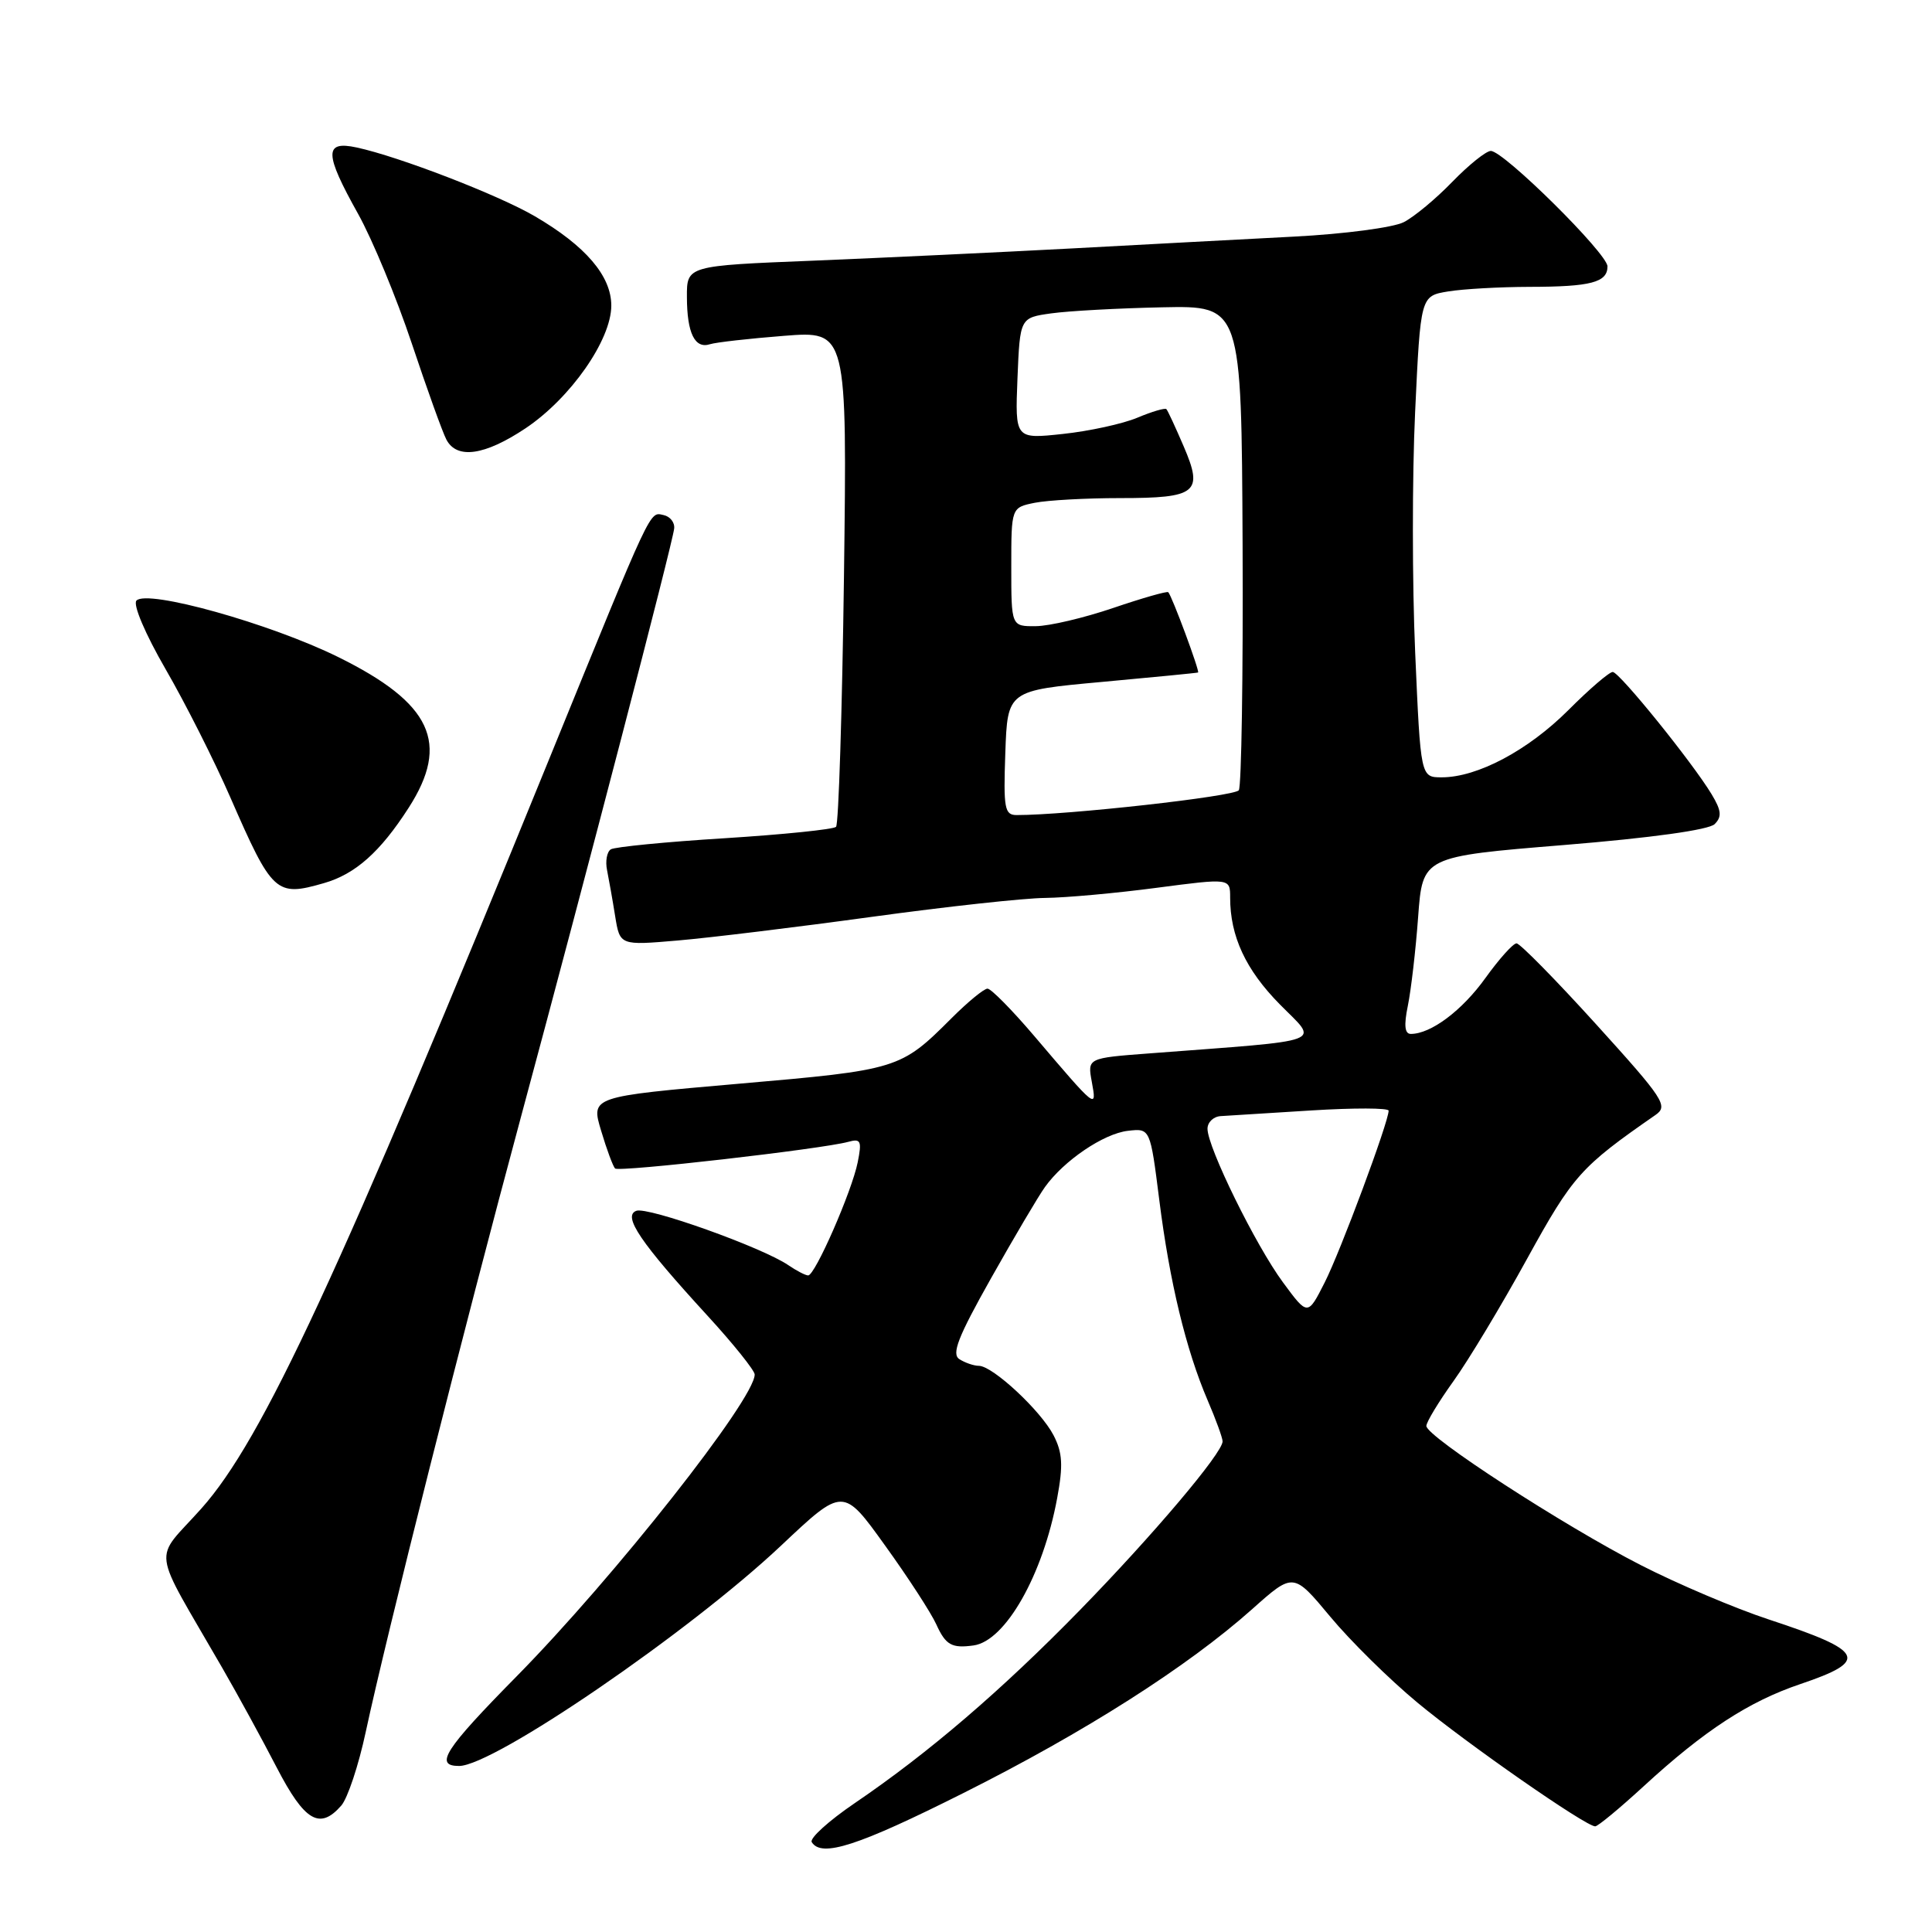<?xml version="1.0" encoding="UTF-8" standalone="no"?>
<!DOCTYPE svg PUBLIC "-//W3C//DTD SVG 1.1//EN" "http://www.w3.org/Graphics/SVG/1.1/DTD/svg11.dtd" >
<svg xmlns="http://www.w3.org/2000/svg" xmlns:xlink="http://www.w3.org/1999/xlink" version="1.1" viewBox="0 0 256 256">
 <g >
 <path fill="currentColor"
d=" M 127.69 237.57 C 143.74 229.52 157.36 220.85 165.94 213.20 C 171.38 208.35 171.38 208.35 176.25 214.20 C 178.92 217.42 184.13 222.55 187.81 225.60 C 194.40 231.07 210.11 242.00 211.37 242.00 C 211.73 242.00 214.60 239.62 217.77 236.71 C 225.84 229.29 231.72 225.46 238.55 223.15 C 247.73 220.05 247.11 218.78 234.38 214.59 C 229.91 213.12 222.26 209.87 217.38 207.37 C 207.18 202.15 189.00 190.35 189.00 188.95 C 189.00 188.43 190.62 185.76 192.59 183.01 C 194.57 180.26 198.96 172.96 202.35 166.79 C 208.43 155.75 209.44 154.62 219.36 147.74 C 221.08 146.55 220.49 145.65 211.49 135.72 C 206.15 129.83 201.40 125.00 200.95 125.00 C 200.49 125.00 198.64 127.07 196.82 129.60 C 193.73 133.91 189.60 137.00 186.94 137.00 C 186.13 137.00 186.01 135.87 186.55 133.25 C 186.97 131.19 187.59 125.90 187.91 121.50 C 188.50 113.50 188.50 113.50 207.23 111.97 C 218.86 111.02 226.44 109.96 227.20 109.20 C 228.18 108.22 228.10 107.40 226.79 105.23 C 224.24 101.01 214.60 89.08 213.70 89.04 C 213.26 89.02 210.61 91.29 207.81 94.10 C 202.46 99.44 195.76 103.00 191.04 103.00 C 188.24 103.00 188.24 103.00 187.52 86.51 C 187.12 77.44 187.11 63.10 187.51 54.62 C 188.23 39.22 188.23 39.22 191.87 38.62 C 193.86 38.29 198.73 38.02 202.67 38.01 C 210.80 38.00 213.00 37.42 213.00 35.30 C 213.00 33.61 199.26 20.00 197.54 20.00 C 196.92 20.00 194.63 21.84 192.45 24.08 C 190.28 26.33 187.38 28.74 186.00 29.44 C 184.62 30.15 178.10 31.01 171.50 31.35 C 164.90 31.69 151.62 32.40 142.00 32.92 C 132.38 33.43 116.96 34.16 107.75 34.54 C 91.00 35.21 91.00 35.21 91.02 39.36 C 91.03 44.15 92.07 46.26 94.08 45.61 C 94.86 45.36 99.27 44.86 103.88 44.50 C 112.25 43.84 112.25 43.84 111.83 76.39 C 111.59 94.29 111.12 109.21 110.78 109.56 C 110.43 109.90 103.79 110.58 96.02 111.07 C 88.25 111.55 81.46 112.22 80.94 112.54 C 80.42 112.86 80.19 114.11 80.44 115.31 C 80.68 116.52 81.17 119.25 81.51 121.39 C 82.14 125.28 82.14 125.28 89.82 124.62 C 94.04 124.26 105.60 122.85 115.50 121.49 C 125.40 120.13 135.75 119.00 138.50 118.98 C 141.25 118.95 147.89 118.35 153.25 117.64 C 163.00 116.36 163.00 116.36 163.00 118.93 C 163.00 124.06 165.06 128.50 169.59 133.09 C 174.75 138.33 176.31 137.75 152.30 139.58 C 144.09 140.20 144.09 140.20 144.67 143.35 C 145.35 147.04 145.34 147.03 137.02 137.25 C 134.09 133.81 131.32 131.00 130.85 131.00 C 130.38 131.00 128.23 132.77 126.07 134.93 C 119.33 141.67 119.01 141.77 97.89 143.60 C 78.29 145.31 78.29 145.31 79.65 149.82 C 80.39 152.31 81.23 154.56 81.50 154.83 C 82.00 155.34 108.95 152.25 112.40 151.30 C 114.06 150.84 114.22 151.17 113.65 154.01 C 112.88 157.86 108.00 169.00 107.09 169.00 C 106.73 169.00 105.56 168.39 104.47 167.65 C 101.05 165.30 85.82 159.86 84.31 160.44 C 82.48 161.14 84.85 164.63 93.74 174.33 C 97.18 178.08 100.00 181.60 100.00 182.13 C 100.00 185.40 81.40 208.98 68.47 222.11 C 58.90 231.82 57.50 234.00 60.83 234.00 C 65.42 234.00 91.37 216.24 103.52 204.78 C 111.72 197.05 111.72 197.05 117.27 204.78 C 120.33 209.02 123.39 213.74 124.07 215.25 C 125.31 217.98 126.11 218.43 129.00 218.03 C 133.22 217.45 138.20 208.69 140.08 198.51 C 140.89 194.16 140.79 192.49 139.60 190.18 C 137.91 186.92 131.56 181.01 129.72 180.98 C 129.05 180.98 127.88 180.58 127.13 180.10 C 126.05 179.42 126.93 177.17 131.32 169.37 C 134.38 163.94 137.59 158.50 138.46 157.29 C 140.96 153.79 146.23 150.21 149.45 149.84 C 152.41 149.50 152.41 149.50 153.61 159.00 C 154.98 169.87 157.15 178.85 160.01 185.53 C 161.11 188.08 162.00 190.54 162.00 190.99 C 162.00 192.52 152.77 203.43 143.10 213.34 C 132.68 224.01 123.05 232.27 113.25 238.93 C 109.81 241.27 107.25 243.59 107.56 244.09 C 108.84 246.17 113.67 244.61 127.69 237.57 Z  M 45.22 239.25 C 46.06 238.29 47.52 233.90 48.46 229.50 C 51.23 216.60 61.40 176.28 69.07 147.85 C 77.70 115.85 89.11 72.04 89.33 70.04 C 89.43 69.23 88.79 68.43 87.93 68.25 C 86.03 67.85 86.59 66.67 72.80 100.50 C 44.87 169.06 34.77 190.82 26.68 199.89 C 20.25 207.09 19.90 204.43 29.45 221.00 C 31.51 224.57 34.77 230.54 36.69 234.25 C 40.37 241.34 42.37 242.51 45.22 239.25 Z  M 42.92 117.02 C 47.08 115.83 50.38 112.90 54.14 107.05 C 59.67 98.46 57.19 93.17 44.81 87.06 C 35.81 82.62 19.50 78.06 18.08 79.58 C 17.59 80.11 19.24 83.99 21.95 88.68 C 24.55 93.17 28.41 100.82 30.53 105.68 C 36.09 118.41 36.57 118.85 42.92 117.02 Z  M 69.64 56.75 C 75.60 52.76 81.00 45.04 81.00 40.49 C 81.00 36.56 77.59 32.58 70.86 28.65 C 66.03 25.83 52.85 20.74 47.25 19.54 C 42.93 18.61 42.97 20.33 47.45 28.34 C 49.34 31.73 52.54 39.45 54.56 45.50 C 56.58 51.55 58.64 57.29 59.15 58.25 C 60.54 60.89 64.23 60.36 69.64 56.75 Z  M 170.01 169.93 C 166.39 165.04 160.00 152.02 160.00 149.57 C 160.00 148.70 160.79 147.95 161.75 147.89 C 162.71 147.84 168.11 147.50 173.75 147.14 C 179.39 146.79 184.00 146.80 184.00 147.17 C 184.00 148.67 177.62 165.81 175.53 169.93 C 173.28 174.37 173.28 174.37 170.01 169.93 Z  M 133.21 99.75 C 133.50 91.50 133.50 91.50 146.00 90.36 C 152.88 89.73 158.61 89.17 158.75 89.11 C 159.01 88.99 155.29 78.96 154.80 78.47 C 154.64 78.31 151.35 79.25 147.50 80.56 C 143.65 81.87 139.04 82.96 137.25 82.97 C 134.00 83.00 134.00 83.00 134.00 75.12 C 134.00 67.25 134.00 67.25 137.12 66.62 C 138.84 66.28 143.93 66.00 148.42 66.00 C 158.60 66.00 159.48 65.28 156.85 59.16 C 155.76 56.62 154.73 54.39 154.55 54.21 C 154.36 54.03 152.63 54.54 150.70 55.35 C 148.77 56.16 144.33 57.13 140.84 57.50 C 134.50 58.18 134.50 58.18 134.82 50.14 C 135.15 42.10 135.15 42.10 139.32 41.52 C 141.62 41.20 148.22 40.84 154.00 40.72 C 164.50 40.50 164.50 40.50 164.65 72.11 C 164.73 89.49 164.50 104.16 164.15 104.71 C 163.62 105.53 141.38 108.01 134.71 108.00 C 133.11 108.00 132.95 107.12 133.21 99.75 Z "/>
</g>
</svg>